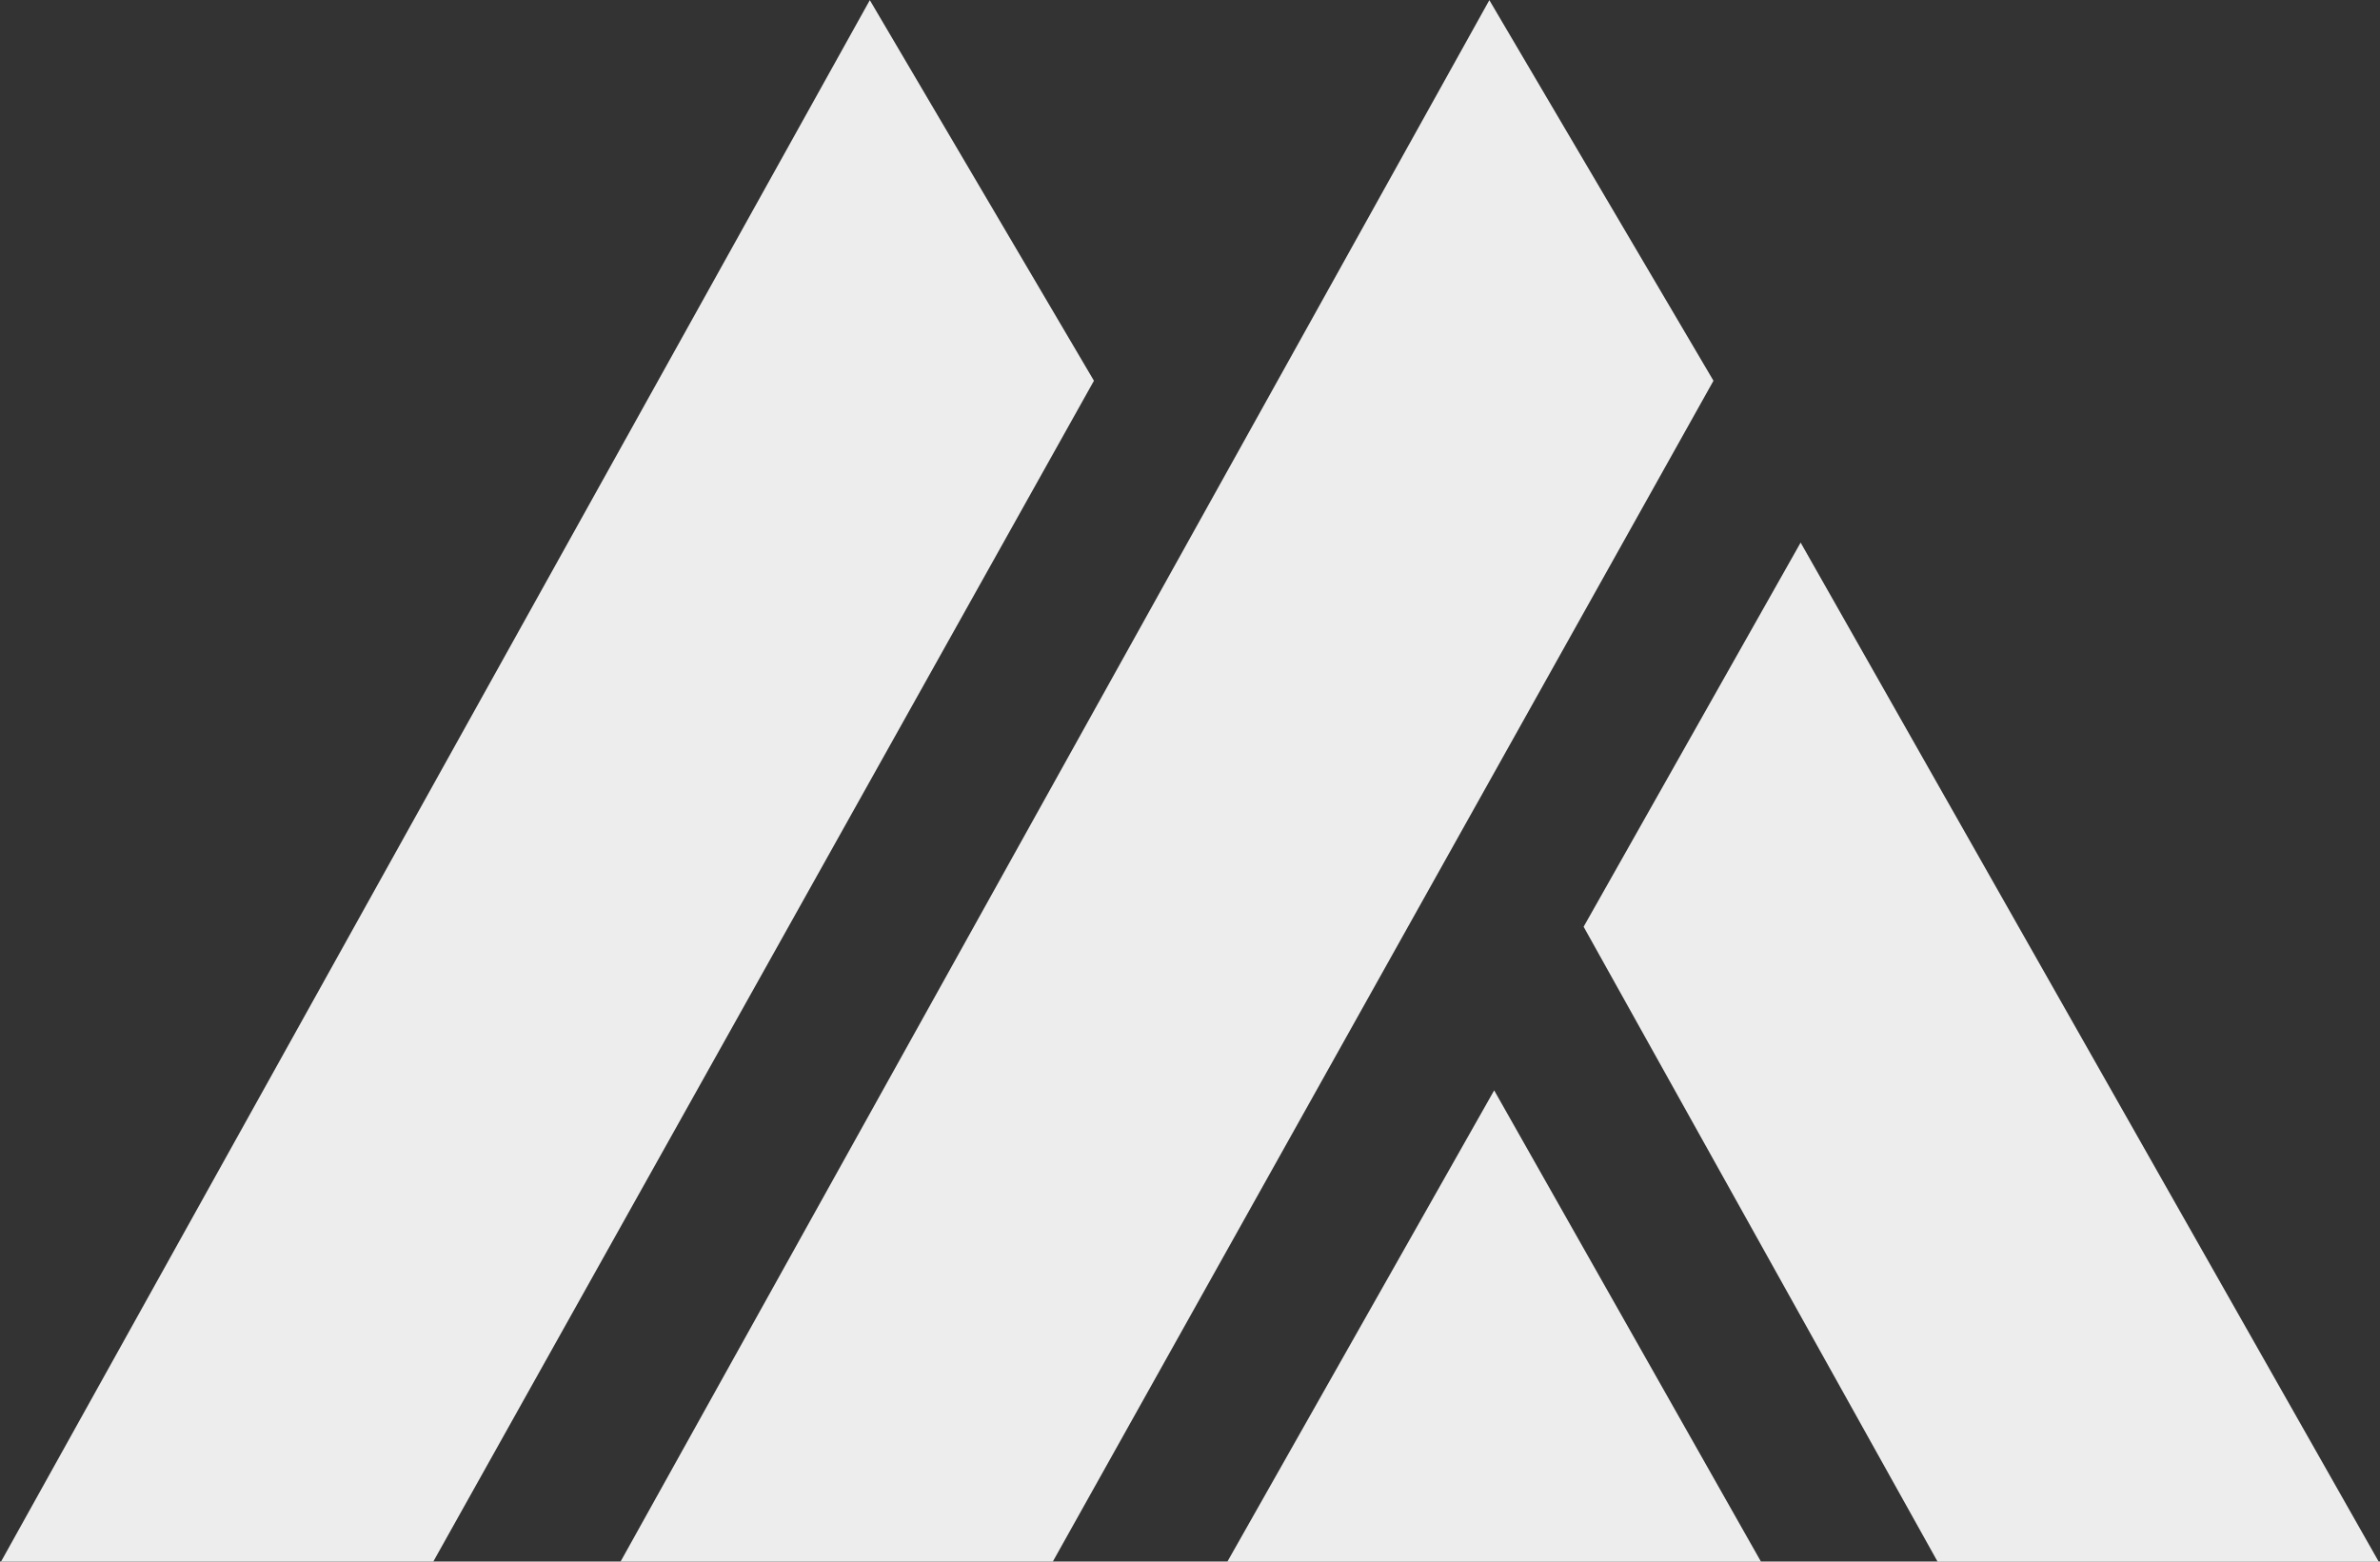 <?xml version="1.0" encoding="utf-8"?>
<!-- Generator: Adobe Illustrator 22.0.1, SVG Export Plug-In . SVG Version: 6.00 Build 0)  -->
<svg version="1.1" id="Layer_1" xmlns="http://www.w3.org/2000/svg" xmlns:xlink="http://www.w3.org/1999/xlink" x="0px" y="0px"
	 viewBox="0 0 133.8 87.8" style="enable-background:new 0 0 133.8 87.8;" xml:space="preserve">
<rect x="0" y="0" width="133.8" height="87.8" fill="#333333" stroke="none"/>
<style type="text/css">
	.st0{fill:#EDEDED;}
</style>
<g id="Logo" transform="translate(890 248.108)">
	<g id="Group_4" transform="translate(34.829)">
		<path id="Path_5" class="st0" d="M-791.1-160.3h-24.8l-19.9-35.7l12.2-21.6L-791.1-160.3z"/>
		<path id="Path_6" class="st0" d="M-841.1-248.1l12.6,21.4l-37.2,66.5H-890L-841.1-248.1z"/>
	</g>
	<g id="Group_5">
		<path id="Path_7" class="st0" d="M-821-160.3l15-26.5l15,26.5"/>
		<path id="Path_8" class="st0" d="M-841.1-248.1l12.6,21.4l-37.2,66.5H-890L-841.1-248.1z"/>
	</g>
</g>
</svg>
